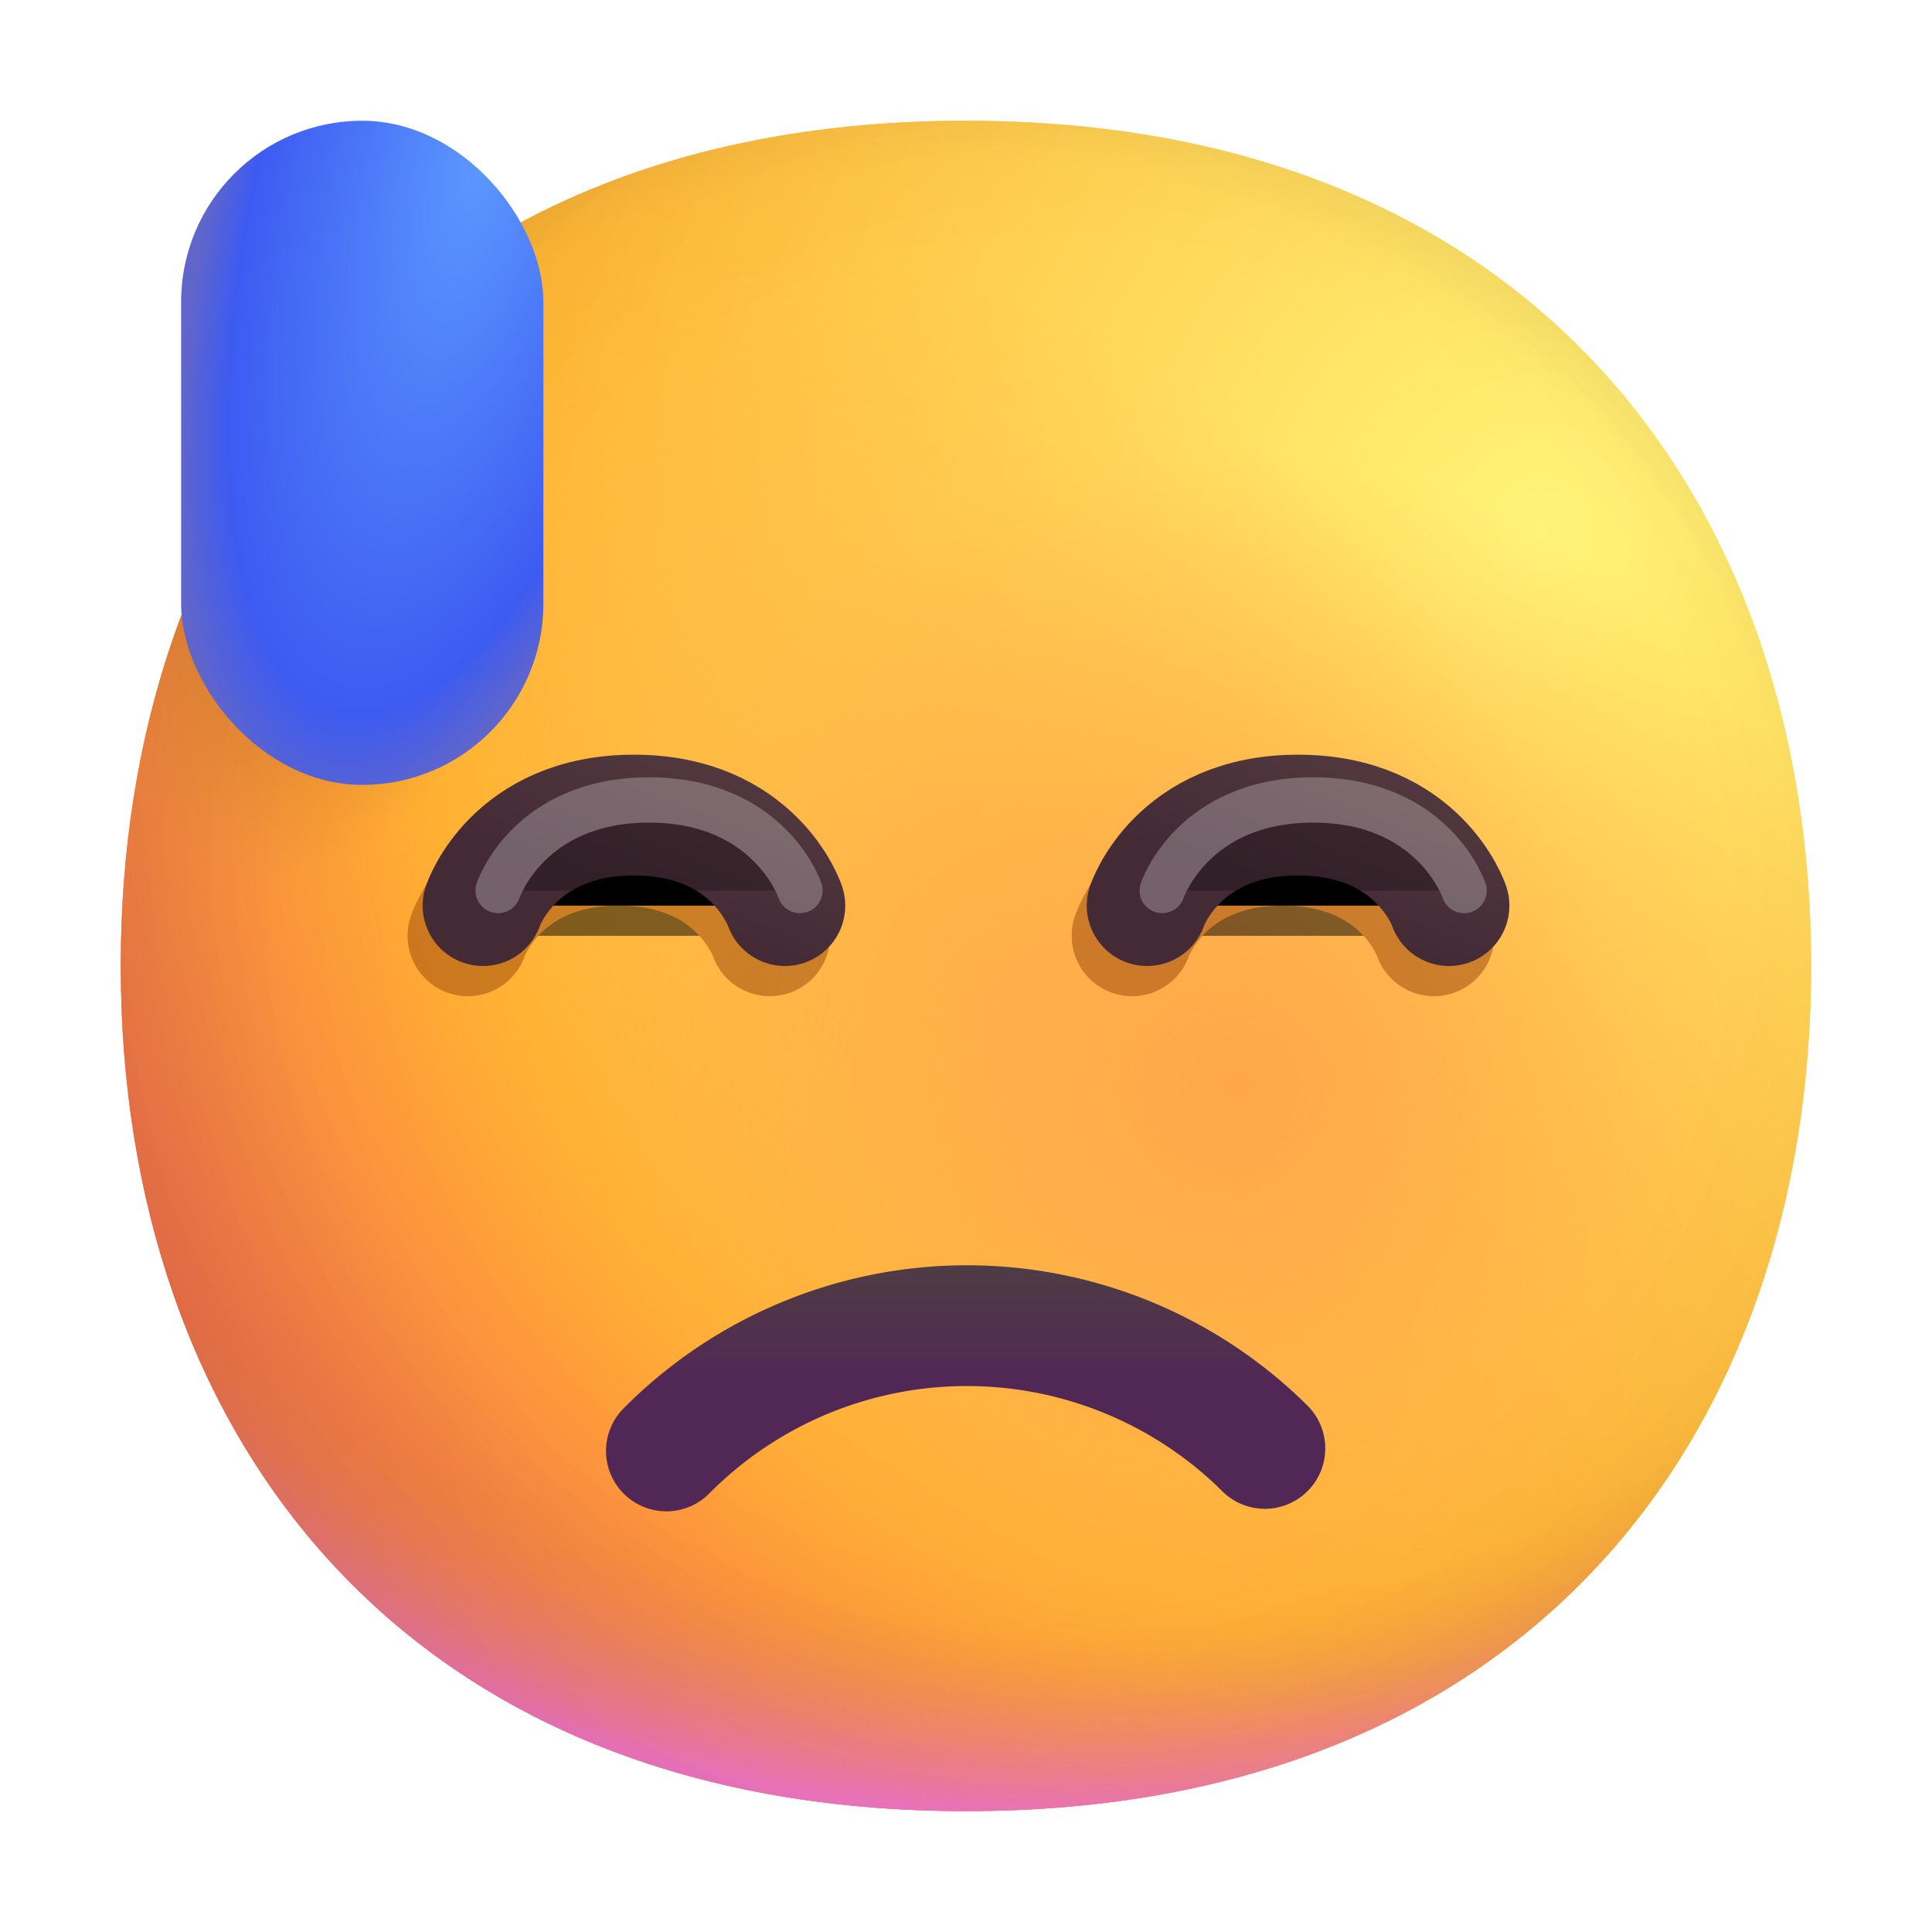 <svg width="100%" height="100%" viewBox="0 0 32 32" xmlns="http://www.w3.org/2000/svg"><path fill="url(#a)" d="M15.999 29.998c9.334 0 13.999-6.268 13.999-14 0-7.73-4.665-13.998-14-13.998C6.665 2 2 8.268 2 15.999s4.664 13.999 13.999 13.999"/><path fill="url(#b)" d="M15.999 29.998c9.334 0 13.999-6.268 13.999-14 0-7.73-4.665-13.998-14-13.998C6.665 2 2 8.268 2 15.999s4.664 13.999 13.999 13.999"/><path fill="url(#c)" d="M15.999 29.998c9.334 0 13.999-6.268 13.999-14 0-7.73-4.665-13.998-14-13.998C6.665 2 2 8.268 2 15.999s4.664 13.999 13.999 13.999"/><path fill="url(#d)" fill-opacity=".6" d="M15.999 29.998c9.334 0 13.999-6.268 13.999-14 0-7.73-4.665-13.998-14-13.998C6.665 2 2 8.268 2 15.999s4.664 13.999 13.999 13.999"/><path fill="url(#e)" d="M15.999 29.998c9.334 0 13.999-6.268 13.999-14 0-7.73-4.665-13.998-14-13.998C6.665 2 2 8.268 2 15.999s4.664 13.999 13.999 13.999"/><path fill="url(#f)" d="M15.999 29.998c9.334 0 13.999-6.268 13.999-14 0-7.73-4.665-13.998-14-13.998C6.665 2 2 8.268 2 15.999s4.664 13.999 13.999 13.999"/><path fill="url(#g)" d="M15.999 29.998c9.334 0 13.999-6.268 13.999-14 0-7.73-4.665-13.998-14-13.998C6.665 2 2 8.268 2 15.999s4.664 13.999 13.999 13.999"/><path fill="url(#h)" d="M15.999 29.998c9.334 0 13.999-6.268 13.999-14 0-7.73-4.665-13.998-14-13.998C6.665 2 2 8.268 2 15.999s4.664 13.999 13.999 13.999"/><g filter="url(#i)" opacity=".5"><path stroke="#9A4609" stroke-linecap="round" stroke-width="2" d="M7.75 15.5s.5-1.5 2.5-1.5 2.5 1.5 2.5 1.5"/></g><g filter="url(#j)" opacity=".5"><path stroke="#9A4609" stroke-linecap="round" stroke-width="2" d="M18.75 15.5s.5-1.5 2.5-1.5 2.5 1.5 2.5 1.5"/></g><path stroke="url(#k)" stroke-linecap="round" stroke-linejoin="round" stroke-width="2" d="M8 15s.5-1.5 2.5-1.5S13 15 13 15"/><path stroke="url(#l)" stroke-linecap="round" stroke-linejoin="round" stroke-width="2" d="M19 15s.5-1.5 2.5-1.5S24 15 24 15"/><g filter="url(#m)" opacity=".26"><path stroke="#fff" stroke-linecap="round" stroke-linejoin="round" stroke-width=".75" d="M8.25 14.75s.5-1.5 2.5-1.5 2.5 1.5 2.5 1.5"/></g><g filter="url(#n)" opacity=".26"><path stroke="#fff" stroke-linecap="round" stroke-linejoin="round" stroke-width=".75" d="M19.25 14.75s.5-1.5 2.5-1.5 2.5 1.5 2.5 1.5"/></g><path fill="url(#o)" fill-rule="evenodd" d="M20.246 24.7a6.007 6.007 0 0 0-8.488.026 1 1 0 1 1-1.416-1.412 8.007 8.007 0 0 1 11.313-.034 1 1 0 0 1-1.41 1.42" clip-rule="evenodd"/><path fill="url(#p)" fill-rule="evenodd" d="M8.361 3.83C8.765 4.455 9 5.2 9 6v6a4 4 0 0 1-6.955 2.696c.327-4.66 2.432-8.659 6.316-10.866" clip-rule="evenodd"/><rect width="6" height="11" x="3" y="2" fill="url(#q)" rx="3"/><defs><radialGradient id="a" cx="0" cy="0" r="1" gradientTransform="rotate(132.839 10.786 10.065)scale(37.503)" gradientUnits="userSpaceOnUse"><stop stop-color="#FFF478"/><stop offset=".475" stop-color="#FFB02E"/><stop offset="1" stop-color="#F70A8D"/></radialGradient><radialGradient id="b" cx="0" cy="0" r="1" gradientTransform="rotate(131.878 10.74 10.193)scale(38.949)" gradientUnits="userSpaceOnUse"><stop stop-color="#FFF478"/><stop offset=".475" stop-color="#FFB02E"/><stop offset="1" stop-color="#F70A8D"/></radialGradient><radialGradient id="c" cx="0" cy="0" r="1" gradientTransform="rotate(101.31 2.876 12.808)scale(17.847 22.858)" gradientUnits="userSpaceOnUse"><stop offset=".788" stop-color="#F59639" stop-opacity="0"/><stop offset=".973" stop-color="#FF7DCE"/></radialGradient><radialGradient id="d" cx="0" cy="0" r="1" gradientTransform="matrix(-29 29 -29 -29 18 14)" gradientUnits="userSpaceOnUse"><stop offset=".315" stop-opacity="0"/><stop offset="1"/></radialGradient><radialGradient id="e" cx="0" cy="0" r="1" gradientTransform="rotate(77.692 -2.555 18.434)scale(28.147)" gradientUnits="userSpaceOnUse"><stop offset=".508" stop-color="#7D6133" stop-opacity="0"/><stop offset="1" stop-color="#715B32"/></radialGradient><radialGradient id="f" cx="0" cy="0" r="1" gradientTransform="rotate(55.713 -7.36 23.86)scale(13.313 9.65)" gradientUnits="userSpaceOnUse"><stop stop-color="#FFB849"/><stop offset="1" stop-color="#FFB847" stop-opacity="0"/></radialGradient><radialGradient id="g" cx="0" cy="0" r="1" gradientTransform="matrix(11.5 2 -2 11.5 20.5 18)" gradientUnits="userSpaceOnUse"><stop stop-color="#FFA64B"/><stop offset=".9" stop-color="#FFAE46" stop-opacity="0"/></radialGradient><radialGradient id="h" cx="0" cy="0" r="1" gradientTransform="rotate(43.971 -9.827 29.173)scale(59.053)" gradientUnits="userSpaceOnUse"><stop offset=".185" stop-opacity="0"/><stop offset="1" stop-opacity=".4"/></radialGradient><radialGradient id="p" cx="0" cy="0" r="1" gradientTransform="rotate(107.831 1.547 5.048)scale(9.937 4.292)" gradientUnits="userSpaceOnUse"><stop stop-color="#392108"/><stop offset="1" stop-color="#C87928" stop-opacity="0"/></radialGradient><radialGradient id="q" cx="0" cy="0" r="1" gradientTransform="rotate(104.621 3.034 4.34)scale(11.885 4.442)" gradientUnits="userSpaceOnUse"><stop stop-color="#5C98FF"/><stop offset=".806" stop-color="#3D5BF1"/><stop offset=".962" stop-color="#6065CA"/></radialGradient><filter id="i" width="10.001" height="6.5" x="5.25" y="11.5" color-interpolation-filters="sRGB" filterUnits="userSpaceOnUse"><feFlood flood-opacity="0" result="BackgroundImageFix"/><feBlend in="SourceGraphic" in2="BackgroundImageFix" result="shape"/><feGaussianBlur result="effect1_foregroundBlur_966_3945" stdDeviation=".75"/></filter><filter id="j" width="10.001" height="6.5" x="16.25" y="11.5" color-interpolation-filters="sRGB" filterUnits="userSpaceOnUse"><feFlood flood-opacity="0" result="BackgroundImageFix"/><feBlend in="SourceGraphic" in2="BackgroundImageFix" result="shape"/><feGaussianBlur result="effect1_foregroundBlur_966_3945" stdDeviation=".75"/></filter><filter id="m" width="8.75" height="5.25" x="6.375" y="11.375" color-interpolation-filters="sRGB" filterUnits="userSpaceOnUse"><feFlood flood-opacity="0" result="BackgroundImageFix"/><feBlend in="SourceGraphic" in2="BackgroundImageFix" result="shape"/><feGaussianBlur result="effect1_foregroundBlur_966_3945" stdDeviation=".75"/></filter><filter id="n" width="8.75" height="5.25" x="17.375" y="11.375" color-interpolation-filters="sRGB" filterUnits="userSpaceOnUse"><feFlood flood-opacity="0" result="BackgroundImageFix"/><feBlend in="SourceGraphic" in2="BackgroundImageFix" result="shape"/><feGaussianBlur result="effect1_foregroundBlur_966_3945" stdDeviation=".75"/></filter><linearGradient id="k" x1="11.5" x2="10.5" y1="12.5" y2="15" gradientUnits="userSpaceOnUse"><stop stop-color="#52383E"/><stop offset="1" stop-color="#432A35"/></linearGradient><linearGradient id="l" x1="22.5" x2="21.5" y1="12.5" y2="15" gradientUnits="userSpaceOnUse"><stop stop-color="#52383E"/><stop offset="1" stop-color="#432A35"/></linearGradient><linearGradient id="o" x1="16" x2="16" y1="20.926" y2="22.989" gradientUnits="userSpaceOnUse"><stop stop-color="#4F3C43"/><stop offset="1" stop-color="#512756"/></linearGradient></defs></svg>